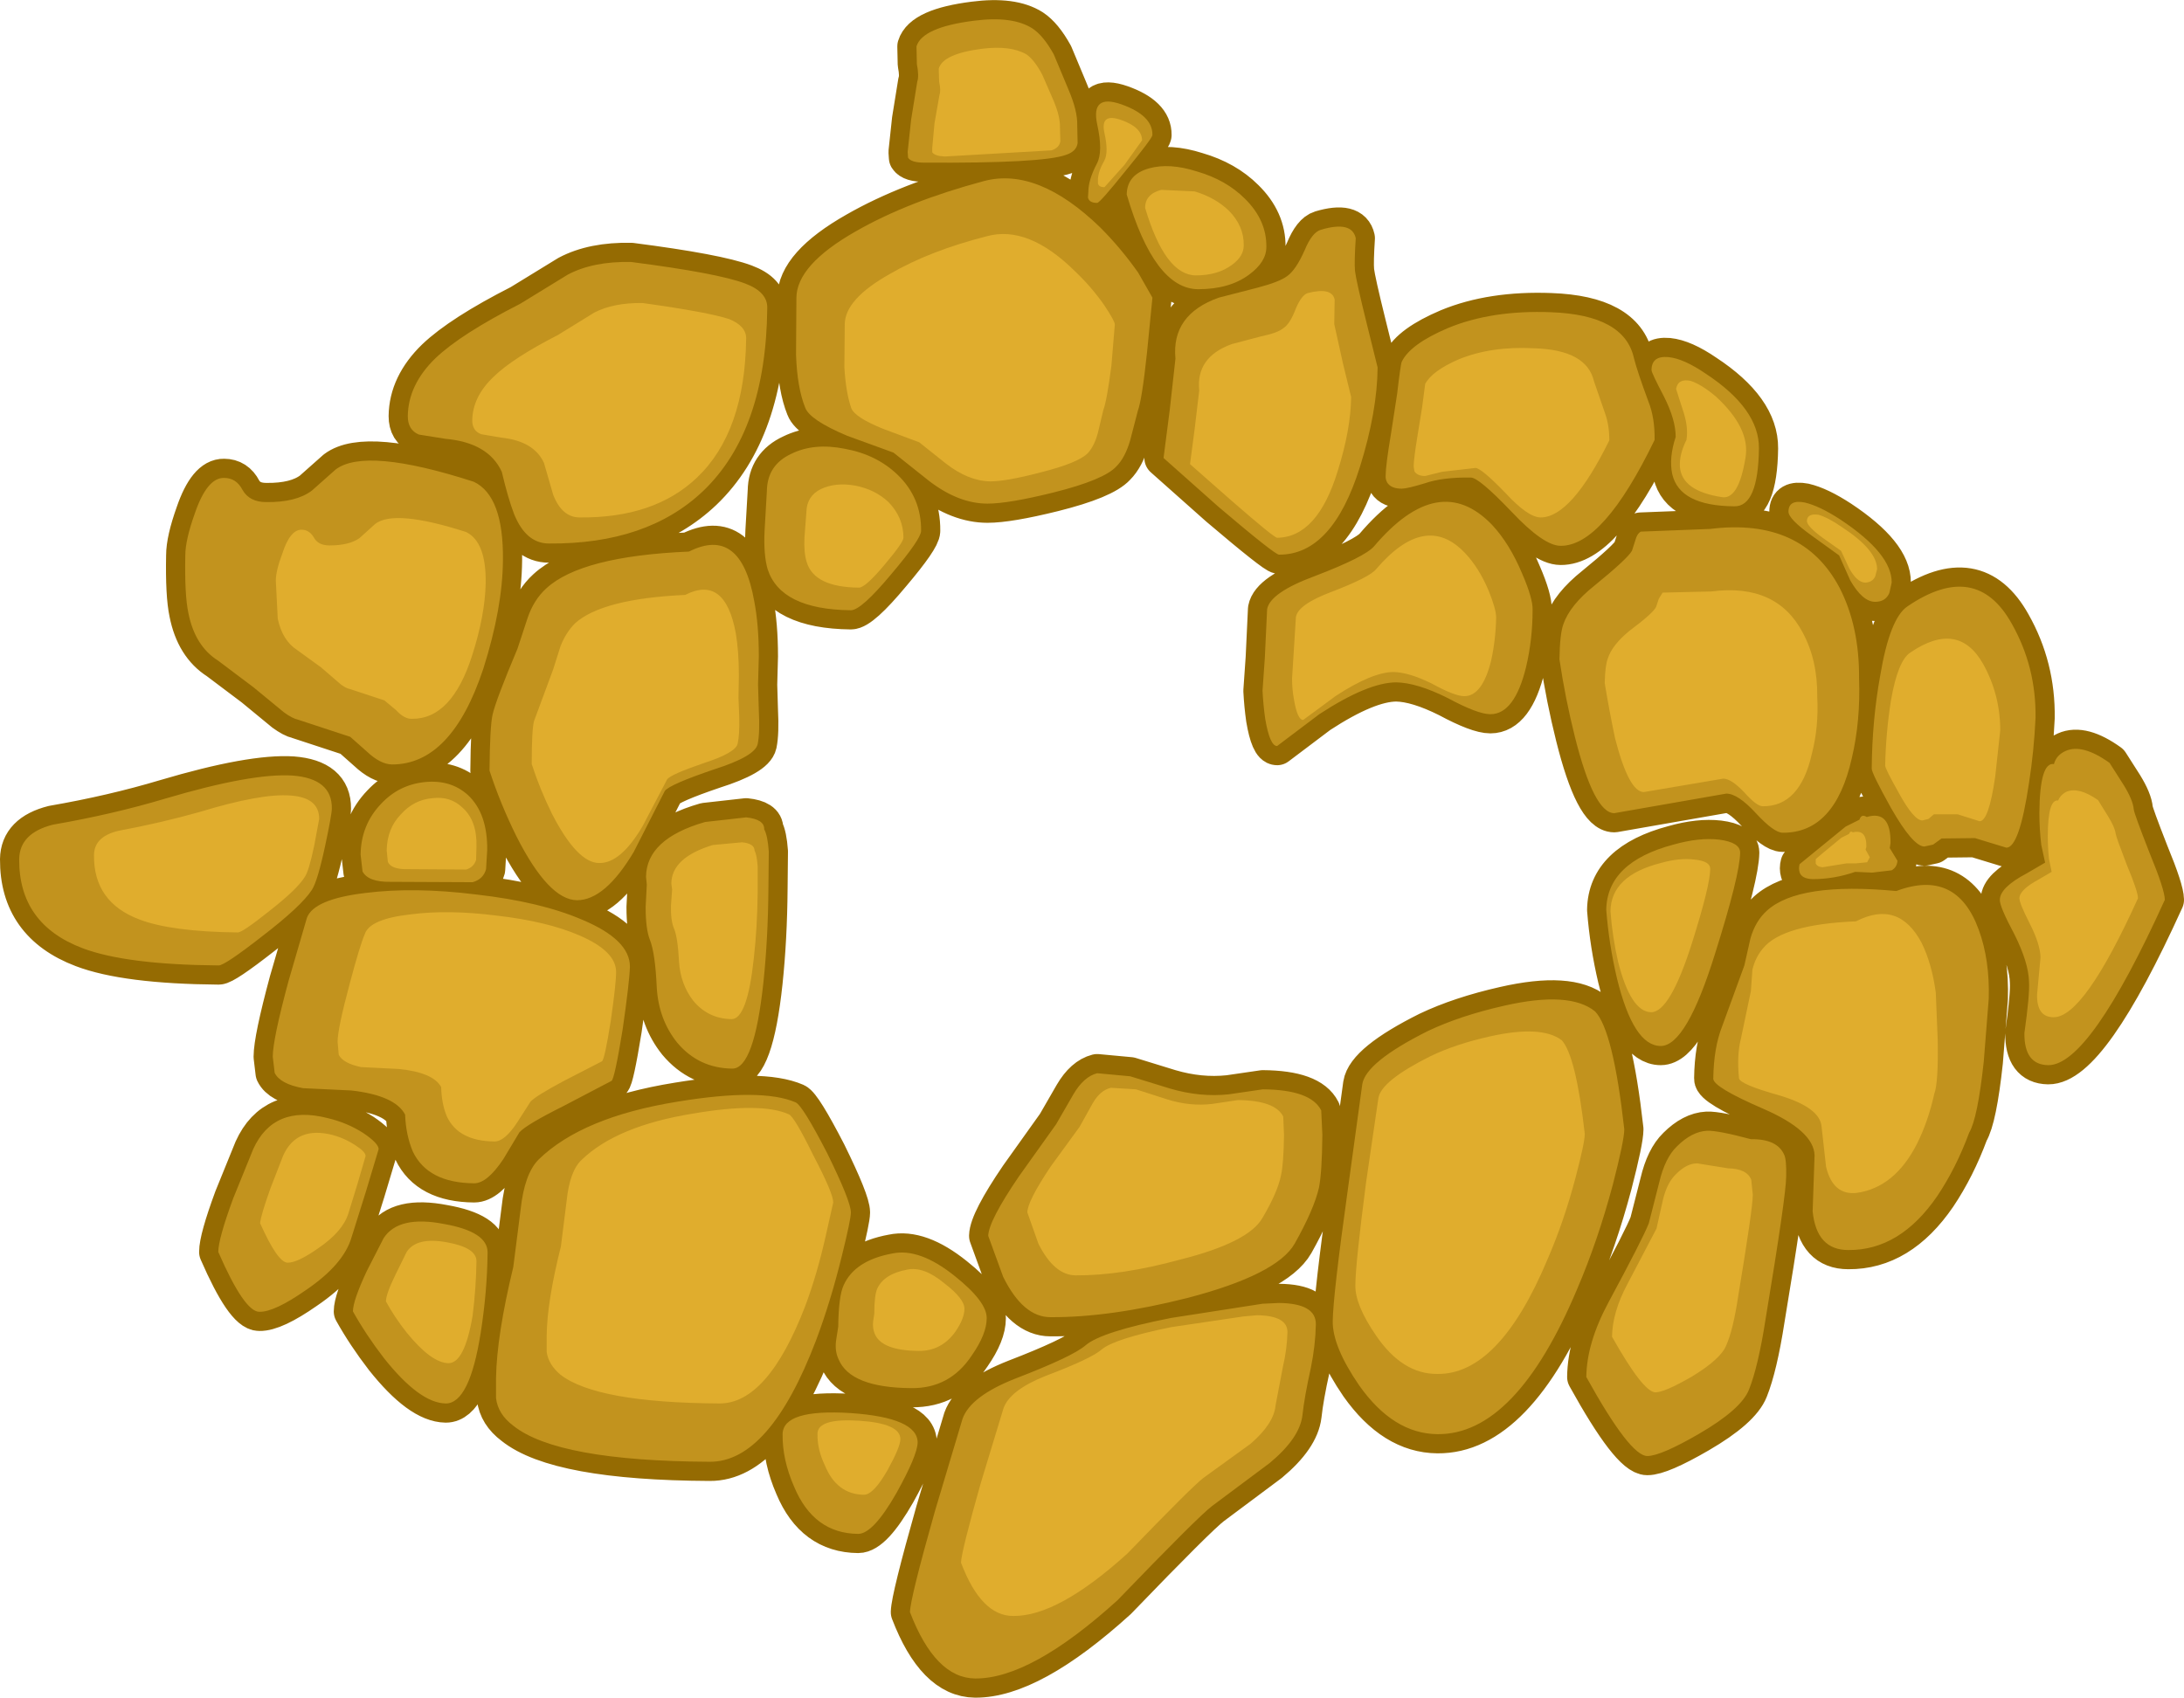 <?xml version="1.0" encoding="UTF-8" standalone="no"?>
<svg xmlns:xlink="http://www.w3.org/1999/xlink" height="221.3px" width="284.65px" xmlns="http://www.w3.org/2000/svg">
  <g transform="matrix(1.0, 0.0, 0.0, 1.0, 142.15, 111.1)">
    <path d="M73.5 -53.75 Q66.8 -39.9 61.25 -39.95 59.05 -39.95 54.85 -44.4 50.6 -48.85 49.55 -48.85 45.85 -48.9 43.55 -48.1 41.25 -47.4 40.55 -47.4 39.15 -47.4 38.65 -48.2 38.4 -48.65 38.45 -49.15 38.45 -50.4 39.15 -54.6 L39.95 -59.8 Q40.4 -63.65 40.55 -63.95 41.65 -66.25 46.6 -68.35 52.3 -70.7 60.0 -70.4 69.55 -70.05 70.8 -64.45 71.25 -62.65 72.7 -58.75 73.55 -56.6 73.5 -53.75 M87.1 -52.65 Q87.0 -45.05 83.9 -45.1 76.75 -45.15 75.8 -49.3 75.35 -51.4 76.25 -54.15 76.25 -56.4 74.7 -59.45 73.1 -62.5 73.1 -62.85 73.1 -64.75 75.3 -64.55 77.3 -64.35 80.15 -62.4 87.15 -57.8 87.1 -52.65 M22.9 -78.9 Q22.9 -76.95 20.65 -75.3 18.1 -73.4 14.0 -73.4 8.3 -73.45 4.7 -85.75 4.75 -88.35 7.6 -89.15 10.25 -89.9 13.85 -88.75 17.65 -87.65 20.1 -85.2 22.95 -82.4 22.9 -78.9 M37.4 -63.2 Q37.35 -57.45 35.1 -50.25 31.5 -38.75 24.55 -38.8 24.0 -38.8 16.7 -45.0 L9.5 -51.4 10.3 -57.6 11.05 -64.35 Q10.5 -70.1 16.7 -72.3 L21.75 -73.6 Q24.6 -74.35 25.6 -75.1 26.75 -75.9 27.9 -78.5 28.85 -80.8 30.0 -81.15 34.05 -82.35 34.55 -80.05 34.35 -77.0 34.45 -75.8 34.6 -74.5 36.0 -68.85 L37.4 -63.2 M8.05 -93.5 Q8.05 -93.1 4.65 -88.95 1.2 -84.65 0.85 -84.65 -0.2 -84.65 -0.35 -85.35 L-0.3 -86.1 Q-0.3 -87.65 0.8 -89.75 1.65 -91.3 0.85 -94.9 0.0 -98.9 4.0 -97.5 8.1 -96.05 8.05 -93.5 M8.05 -72.3 L7.35 -65.2 Q6.7 -59.05 6.15 -57.55 L5.15 -53.7 Q4.5 -51.45 3.35 -50.3 1.75 -48.55 -4.85 -46.9 -10.7 -45.45 -13.45 -45.45 -17.2 -45.45 -21.05 -48.4 L-25.7 -52.1 -31.75 -54.3 Q-36.6 -56.35 -37.2 -57.95 -38.25 -60.55 -38.4 -64.85 L-38.35 -72.25 Q-38.35 -76.55 -30.6 -80.95 -23.8 -84.85 -13.9 -87.5 -6.9 -89.35 1.25 -81.45 3.95 -78.75 6.2 -75.55 L8.05 -72.3 M57.6 -31.6 Q57.6 -27.75 56.75 -24.15 55.25 -18.0 52.1 -18.0 50.45 -18.0 46.55 -20.1 42.55 -22.1 39.85 -22.15 36.15 -22.15 29.8 -18.0 L24.3 -13.85 Q23.35 -13.85 22.75 -17.4 22.5 -19.15 22.4 -21.05 L22.7 -25.35 23.0 -31.7 Q23.4 -33.85 29.2 -36.0 35.75 -38.5 36.95 -39.9 45.4 -49.85 52.3 -42.7 54.6 -40.25 56.25 -36.3 57.65 -33.05 57.6 -31.6 M100.15 -22.7 Q100.35 -17.1 99.2 -12.25 97.0 -2.5 90.2 -2.55 89.05 -2.55 86.7 -5.1 84.35 -7.65 82.85 -7.65 L68.25 -5.1 Q65.6 -5.1 63.1 -15.1 61.85 -20.1 61.1 -25.15 61.15 -28.45 61.6 -29.7 62.45 -32.2 65.65 -34.75 69.95 -38.25 70.55 -39.3 L71.0 -40.7 Q71.2 -41.5 71.7 -41.8 L80.75 -42.15 Q92.75 -43.65 97.6 -34.5 100.2 -29.45 100.15 -22.7 M123.15 -17.5 Q122.95 -13.2 122.3 -9.05 121.05 -0.6 119.35 -0.6 L115.25 -1.85 110.9 -1.8 109.8 -1.0 108.65 -0.75 Q107.15 -0.8 104.3 -5.8 101.8 -10.3 101.8 -10.9 101.85 -17.2 102.9 -23.0 104.15 -30.5 106.45 -32.05 115.4 -38.15 120.05 -29.8 123.25 -24.15 123.15 -17.5 M104.4 -35.15 L104.1 -33.8 Q103.6 -32.65 102.25 -32.65 100.6 -32.65 99.0 -35.45 L97.55 -38.7 93.95 -41.3 Q90.95 -43.45 90.95 -44.4 90.95 -46.0 93.05 -45.6 95.0 -45.15 97.75 -43.35 104.45 -38.9 104.4 -35.15 M104.25 -1.2 L104.15 -0.55 105.15 1.1 Q105.1 1.95 104.4 2.35 L101.85 2.65 99.65 2.55 Q96.9 3.5 94.1 3.5 92.65 3.45 92.4 2.6 92.25 2.1 92.4 1.55 L98.4 -3.35 100.2 -4.25 Q100.45 -5.05 101.15 -4.6 104.3 -5.55 104.25 -1.2 M140.0 6.2 Q130.2 27.8 124.8 27.75 121.65 27.7 121.7 23.55 122.4 18.6 122.3 16.9 122.25 14.4 120.4 10.7 118.45 7.05 118.5 6.2 118.5 4.6 122.0 2.75 L124.4 1.35 123.9 -0.95 Q123.65 -3.05 123.65 -5.1 123.7 -11.8 125.55 -11.5 125.85 -12.65 127.05 -13.2 129.25 -14.2 132.8 -11.65 L134.65 -8.75 Q135.85 -6.8 135.95 -5.6 136.0 -5.05 138.0 0.05 140.0 4.9 140.0 6.2 M84.65 0.05 Q84.6 3.0 81.4 13.15 77.65 25.25 74.3 25.25 70.75 25.25 68.6 16.45 67.55 12.0 67.2 7.5 67.3 1.3 75.95 -1.0 79.3 -1.95 81.9 -1.65 84.65 -1.3 84.65 0.05 M117.05 19.1 L116.4 27.3 Q115.6 34.7 114.5 36.55 112.8 41.15 110.35 44.8 105.5 51.9 98.75 51.85 94.6 51.85 94.1 46.8 L94.35 39.5 Q94.25 36.3 87.7 33.45 81.1 30.6 81.15 29.5 81.2 25.5 82.3 22.7 L85.2 14.75 86.0 11.2 Q86.65 8.95 88.15 7.6 92.3 3.85 105.0 5.05 112.85 2.1 115.75 10.1 117.2 14.05 117.05 19.1 M90.65 42.25 Q90.65 44.7 87.95 60.95 87.0 67.05 85.8 70.05 84.8 72.6 79.3 75.8 74.3 78.7 72.55 78.7 70.3 78.7 64.6 68.4 64.65 63.95 67.5 58.65 72.0 50.3 72.75 48.35 L74.1 43.05 Q74.85 39.85 76.4 38.35 78.35 36.4 80.35 36.3 81.75 36.25 86.05 37.4 89.5 37.35 90.4 39.45 90.7 40.1 90.65 42.25 M69.55 36.1 Q69.55 37.55 68.05 43.35 66.1 50.65 63.4 56.95 55.4 75.95 45.2 75.85 39.45 75.8 35.0 69.5 31.5 64.4 31.55 61.1 31.6 57.7 33.5 44.1 L35.4 30.25 Q35.85 27.35 43.95 23.3 48.15 21.3 53.9 20.0 62.45 18.05 65.75 20.75 68.1 23.2 69.55 36.1 M22.45 30.9 Q28.7 30.95 30.05 33.65 L30.2 36.85 Q30.15 41.8 29.75 43.75 29.1 46.55 26.6 51.0 24.3 55.05 12.6 58.1 2.5 60.65 -5.25 60.6 -8.8 60.6 -11.4 55.35 L-13.35 50.0 Q-13.3 48.05 -9.35 42.25 L-4.5 35.45 -2.25 31.55 Q-0.9 29.25 0.85 28.8 L5.15 29.2 10.35 30.8 Q14.25 31.95 18.0 31.55 L22.45 30.9 M24.55 58.75 Q29.4 58.8 29.35 61.55 29.3 64.25 28.7 67.2 27.85 71.05 27.6 73.4 27.25 76.35 23.35 79.6 L15.85 85.2 Q14.05 86.55 3.5 97.5 -7.8 107.75 -15.05 107.7 -20.25 107.65 -23.55 99.05 -23.5 97.2 -20.3 85.9 L-16.7 73.85 Q-15.65 70.9 -9.8 68.6 -2.4 65.75 -0.7 64.3 1.35 62.5 10.5 60.7 L22.4 58.85 24.55 58.75 M-1.75 -94.8 L-1.7 -92.45 Q-1.85 -91.35 -3.25 -90.9 -6.35 -89.8 -21.7 -89.9 -23.4 -89.9 -23.8 -90.55 L-23.85 -91.3 -23.4 -95.5 -22.6 -100.45 Q-22.35 -101.2 -22.65 -102.75 L-22.7 -105.05 Q-21.95 -107.55 -15.2 -108.4 -10.2 -109.05 -7.6 -107.4 -6.15 -106.45 -4.8 -104.0 L-2.9 -99.45 Q-1.7 -96.65 -1.75 -94.8 M-42.15 -70.95 Q-42.3 -54.95 -50.5 -47.1 -57.8 -40.15 -70.6 -40.25 -73.6 -40.25 -75.15 -44.1 -75.95 -46.2 -76.75 -49.6 -78.5 -53.4 -84.1 -53.9 L-87.55 -54.45 Q-89.0 -55.05 -89.0 -56.85 -88.95 -60.95 -85.4 -64.4 -82.1 -67.55 -74.35 -71.5 L-68.15 -75.3 Q-64.85 -77.05 -59.9 -76.95 -48.65 -75.5 -45.05 -74.15 -42.1 -73.05 -42.15 -70.95 M-76.6 -38.05 Q-76.65 -31.85 -79.15 -23.95 -83.3 -11.4 -91.1 -11.45 -92.6 -11.5 -94.3 -13.1 L-96.5 -15.05 -103.35 -17.3 Q-104.05 -17.45 -105.15 -18.25 L-109.1 -21.5 -113.75 -25.0 Q-116.75 -26.9 -117.6 -31.2 -118.1 -33.55 -118.0 -38.7 -118.0 -40.7 -116.75 -44.2 -115.15 -48.85 -112.95 -48.8 -111.35 -48.8 -110.55 -47.25 -109.65 -45.65 -107.45 -45.65 -103.55 -45.6 -101.5 -47.15 L-98.4 -49.9 Q-94.5 -52.85 -80.4 -48.3 -76.5 -46.45 -76.6 -38.05 M-98.9 -5.7 Q-98.9 -4.95 -99.75 -0.95 -100.75 3.75 -101.5 4.9 -102.9 7.05 -108.05 11.0 -112.85 14.75 -113.65 14.75 -125.75 14.65 -131.4 12.5 -139.7 9.35 -139.65 0.9 -139.6 -2.5 -135.25 -3.6 -127.45 -4.95 -120.6 -7.0 -109.3 -10.35 -104.0 -10.0 -98.85 -9.6 -98.9 -5.7 M-78.65 -0.3 L-78.8 2.2 Q-79.15 3.5 -80.55 3.9 L-91.25 3.85 Q-94.15 3.9 -94.9 2.5 L-95.15 0.3 Q-95.1 -3.6 -92.45 -6.35 -90.15 -8.8 -86.8 -9.15 -83.4 -9.5 -81.15 -7.45 -78.6 -5.05 -78.65 -0.3 M-22.1 -41.9 Q-22.1 -40.85 -25.95 -36.3 -29.9 -31.55 -31.25 -31.55 -40.4 -31.65 -42.1 -36.9 -42.65 -38.8 -42.5 -41.9 L-42.2 -47.1 Q-42.15 -50.5 -39.0 -51.95 -36.05 -53.4 -32.05 -52.6 -27.9 -51.85 -25.15 -49.2 -22.05 -46.2 -22.1 -41.9 M-43.35 -21.85 L-43.25 -18.5 Q-43.1 -15.55 -43.4 -14.1 -43.75 -12.5 -49.1 -10.8 -54.85 -8.85 -55.5 -8.0 L-59.55 -0.05 Q-63.3 6.25 -66.95 6.25 -70.65 6.2 -74.85 -2.1 -76.95 -6.35 -78.35 -10.65 -78.3 -16.4 -77.95 -17.95 -77.5 -19.9 -74.7 -26.55 L-73.4 -30.5 Q-72.6 -32.9 -70.95 -34.4 -66.4 -38.6 -52.35 -39.2 -45.6 -42.6 -43.85 -32.75 -43.25 -29.65 -43.25 -25.55 L-43.35 -21.85 M-42.0 4.75 Q-42.05 11.25 -42.65 16.95 -43.85 28.2 -46.7 28.2 -51.1 28.15 -53.9 24.8 -56.3 21.8 -56.55 17.65 -56.75 13.15 -57.45 11.4 -58.0 10.0 -58.0 7.15 L-57.85 4.2 -57.95 3.2 Q-57.9 -1.75 -50.25 -3.95 L-44.9 -4.55 Q-42.5 -4.3 -42.55 -3.0 -42.1 -2.2 -41.95 -0.1 L-42.0 4.75 M-31.25 46.95 Q-31.25 47.85 -32.4 52.5 -33.85 58.45 -35.8 63.65 -41.85 79.5 -49.65 79.45 -69.5 79.35 -75.25 74.75 -77.25 73.25 -77.5 71.15 L-77.5 68.5 Q-77.4 62.95 -75.25 54.05 L-74.3 46.6 Q-73.8 41.9 -71.95 40.05 -66.25 34.5 -53.8 32.5 -42.85 30.7 -38.45 32.6 -37.55 33.0 -34.35 39.2 -31.25 45.5 -31.25 46.95 M-60.05 14.9 Q-60.1 16.85 -61.0 23.1 -62.05 29.55 -62.45 29.8 L-68.75 33.1 Q-73.55 35.5 -74.45 36.5 L-76.55 40.0 Q-78.65 43.15 -80.35 43.15 -86.4 43.1 -88.35 39.0 -89.25 36.85 -89.35 34.2 -90.65 31.7 -96.35 31.05 L-102.65 30.75 Q-105.65 30.2 -106.35 28.75 L-106.6 26.65 Q-106.6 24.4 -104.55 16.8 L-102.15 8.55 Q-101.25 6.1 -94.5 5.3 -88.15 4.5 -80.1 5.5 -71.7 6.45 -66.25 8.8 -60.05 11.4 -60.05 14.9 M-78.6 52.15 Q-78.65 57.25 -79.5 62.65 -80.95 71.85 -84.05 71.85 -87.45 71.8 -92.1 65.95 -94.45 62.9 -96.15 59.85 -96.15 58.45 -94.35 54.6 L-92.15 50.3 Q-90.2 47.3 -84.3 48.45 -78.6 49.45 -78.6 52.15 M-13.55 60.75 Q-13.55 62.8 -15.5 65.6 -18.35 69.9 -23.35 69.85 -31.3 69.8 -32.85 66.1 -33.4 64.95 -33.15 63.45 L-32.9 61.85 Q-32.85 57.85 -32.2 56.45 -30.75 53.2 -25.85 52.3 -22.3 51.55 -17.7 55.25 -13.5 58.6 -13.55 60.75 M-22.55 76.95 Q-22.6 78.65 -25.3 83.5 -28.35 88.85 -30.3 88.85 -36.1 88.8 -38.65 82.7 -40.2 79.15 -40.15 75.85 -40.1 72.55 -31.3 73.1 -22.55 73.7 -22.55 76.95 M-92.8 38.7 L-94.45 44.2 -96.35 50.25 Q-97.4 53.75 -102.25 57.05 -106.4 59.95 -108.35 59.9 -110.3 59.9 -113.7 52.1 -113.7 50.4 -111.75 45.1 L-109.15 38.7 Q-106.5 32.85 -99.45 34.65 -96.9 35.25 -94.8 36.6 -92.8 37.95 -92.8 38.7" fill="#c2931e" fill-rule="evenodd" stroke="none"/>
    <path d="M73.5 -53.75 Q66.8 -39.9 61.25 -39.95 59.05 -39.95 54.85 -44.4 50.6 -48.85 49.55 -48.85 45.85 -48.9 43.55 -48.1 41.25 -47.4 40.55 -47.4 39.15 -47.4 38.65 -48.2 38.4 -48.65 38.45 -49.15 38.45 -50.4 39.15 -54.6 L39.95 -59.8 Q40.4 -63.65 40.55 -63.95 41.65 -66.25 46.6 -68.35 52.3 -70.7 60.0 -70.4 69.55 -70.05 70.8 -64.45 71.25 -62.65 72.7 -58.75 73.55 -56.6 73.5 -53.75 M87.1 -52.65 Q87.0 -45.05 83.9 -45.1 76.75 -45.15 75.8 -49.3 75.35 -51.4 76.25 -54.15 76.25 -56.4 74.7 -59.45 73.1 -62.5 73.1 -62.85 73.1 -64.75 75.3 -64.55 77.3 -64.35 80.15 -62.4 87.15 -57.8 87.1 -52.65 M22.9 -78.9 Q22.9 -76.95 20.65 -75.3 18.1 -73.4 14.0 -73.4 8.3 -73.45 4.7 -85.75 4.75 -88.35 7.6 -89.15 10.25 -89.9 13.85 -88.75 17.65 -87.65 20.1 -85.2 22.95 -82.4 22.9 -78.9 M37.4 -63.2 Q37.35 -57.45 35.1 -50.25 31.5 -38.75 24.55 -38.8 24.0 -38.8 16.7 -45.0 L9.5 -51.4 10.3 -57.6 11.05 -64.35 Q10.5 -70.1 16.7 -72.3 L21.75 -73.6 Q24.6 -74.35 25.6 -75.1 26.75 -75.9 27.9 -78.5 28.85 -80.8 30.0 -81.15 34.05 -82.35 34.55 -80.05 34.35 -77.0 34.45 -75.8 34.6 -74.5 36.0 -68.85 L37.4 -63.2 M8.05 -93.5 Q8.05 -93.1 4.65 -88.95 1.2 -84.65 0.85 -84.65 -0.2 -84.65 -0.35 -85.35 L-0.3 -86.1 Q-0.3 -87.65 0.8 -89.75 1.65 -91.3 0.85 -94.9 0.0 -98.9 4.0 -97.5 8.1 -96.05 8.05 -93.5 M8.05 -72.3 L7.35 -65.2 Q6.7 -59.05 6.15 -57.55 L5.15 -53.7 Q4.5 -51.45 3.35 -50.3 1.75 -48.55 -4.85 -46.9 -10.7 -45.45 -13.45 -45.45 -17.2 -45.45 -21.05 -48.4 L-25.7 -52.1 -31.75 -54.3 Q-36.6 -56.35 -37.2 -57.95 -38.25 -60.55 -38.4 -64.85 L-38.35 -72.25 Q-38.35 -76.55 -30.6 -80.95 -23.8 -84.85 -13.9 -87.5 -6.9 -89.35 1.25 -81.45 3.95 -78.75 6.2 -75.55 L8.05 -72.3 M57.6 -31.6 Q57.6 -27.75 56.75 -24.15 55.25 -18.0 52.1 -18.0 50.45 -18.0 46.55 -20.1 42.55 -22.1 39.85 -22.15 36.15 -22.15 29.8 -18.0 L24.3 -13.85 Q23.35 -13.85 22.75 -17.4 22.5 -19.15 22.4 -21.05 L22.7 -25.35 23.0 -31.7 Q23.4 -33.85 29.2 -36.0 35.75 -38.5 36.95 -39.9 45.4 -49.85 52.3 -42.7 54.6 -40.25 56.25 -36.3 57.65 -33.05 57.6 -31.6 M100.15 -22.7 Q100.35 -17.1 99.2 -12.25 97.0 -2.5 90.2 -2.55 89.05 -2.55 86.7 -5.1 84.35 -7.65 82.85 -7.65 L68.25 -5.1 Q65.6 -5.1 63.1 -15.1 61.85 -20.1 61.1 -25.15 61.15 -28.45 61.6 -29.7 62.45 -32.2 65.65 -34.75 69.95 -38.25 70.55 -39.3 L71.0 -40.7 Q71.2 -41.5 71.7 -41.8 L80.75 -42.15 Q92.75 -43.65 97.6 -34.5 100.2 -29.45 100.15 -22.7 M123.15 -17.5 Q122.95 -13.2 122.3 -9.05 121.05 -0.6 119.35 -0.6 L115.25 -1.85 110.9 -1.8 109.8 -1.0 108.65 -0.75 Q107.15 -0.8 104.3 -5.8 101.8 -10.3 101.8 -10.9 101.85 -17.2 102.9 -23.0 104.15 -30.5 106.45 -32.05 115.4 -38.15 120.05 -29.8 123.25 -24.15 123.15 -17.5 M104.4 -35.15 L104.1 -33.8 Q103.6 -32.65 102.25 -32.65 100.6 -32.65 99.0 -35.45 L97.55 -38.7 93.95 -41.3 Q90.95 -43.45 90.95 -44.4 90.95 -46.0 93.05 -45.6 95.0 -45.15 97.75 -43.35 104.45 -38.9 104.4 -35.15 M104.25 -1.2 L104.15 -0.55 105.15 1.1 Q105.1 1.95 104.4 2.35 L101.85 2.65 99.65 2.55 Q96.9 3.5 94.1 3.5 92.65 3.45 92.4 2.6 92.25 2.1 92.4 1.55 L98.4 -3.35 100.2 -4.25 Q100.45 -5.05 101.15 -4.6 104.3 -5.55 104.25 -1.2 M140.0 6.2 Q130.2 27.8 124.8 27.75 121.65 27.7 121.7 23.55 122.4 18.6 122.3 16.9 122.25 14.4 120.4 10.7 118.45 7.05 118.5 6.2 118.5 4.6 122.0 2.75 L124.4 1.35 123.9 -0.95 Q123.65 -3.05 123.65 -5.1 123.7 -11.8 125.55 -11.5 125.85 -12.65 127.05 -13.2 129.25 -14.2 132.8 -11.65 L134.65 -8.75 Q135.85 -6.8 135.95 -5.6 136.0 -5.05 138.0 0.05 140.0 4.9 140.0 6.2 M84.65 0.05 Q84.6 3.0 81.4 13.15 77.65 25.25 74.3 25.25 70.75 25.25 68.6 16.45 67.55 12.0 67.2 7.5 67.3 1.3 75.95 -1.0 79.3 -1.95 81.9 -1.65 84.65 -1.3 84.65 0.05 M117.05 19.1 L116.4 27.3 Q115.6 34.7 114.5 36.55 112.8 41.15 110.35 44.8 105.5 51.9 98.75 51.85 94.6 51.85 94.1 46.8 L94.35 39.5 Q94.25 36.3 87.7 33.45 81.1 30.6 81.15 29.5 81.2 25.5 82.3 22.7 L85.2 14.75 86.0 11.2 Q86.65 8.95 88.15 7.6 92.3 3.85 105.0 5.05 112.85 2.1 115.75 10.1 117.2 14.05 117.05 19.1 M90.65 42.25 Q90.65 44.7 87.95 60.95 87.0 67.05 85.8 70.05 84.8 72.6 79.3 75.8 74.3 78.7 72.55 78.7 70.3 78.7 64.6 68.4 64.65 63.95 67.5 58.65 72.0 50.3 72.75 48.35 L74.1 43.05 Q74.85 39.85 76.4 38.35 78.35 36.4 80.35 36.3 81.75 36.25 86.05 37.4 89.5 37.35 90.4 39.45 90.7 40.1 90.65 42.25 M69.55 36.1 Q69.55 37.55 68.05 43.35 66.1 50.65 63.4 56.95 55.4 75.95 45.2 75.85 39.45 75.8 35.0 69.5 31.5 64.4 31.55 61.1 31.6 57.7 33.5 44.1 L35.4 30.25 Q35.85 27.35 43.95 23.3 48.15 21.3 53.9 20.0 62.45 18.05 65.75 20.75 68.1 23.2 69.55 36.1 M22.45 30.9 Q28.7 30.95 30.05 33.65 L30.2 36.85 Q30.15 41.8 29.75 43.75 29.1 46.55 26.6 51.0 24.3 55.05 12.6 58.1 2.5 60.65 -5.25 60.6 -8.8 60.6 -11.4 55.35 L-13.35 50.0 Q-13.3 48.05 -9.35 42.25 L-4.5 35.45 -2.25 31.55 Q-0.9 29.25 0.85 28.8 L5.15 29.2 10.35 30.8 Q14.25 31.95 18.0 31.55 L22.45 30.9 M24.55 58.75 Q29.4 58.8 29.35 61.55 29.3 64.25 28.7 67.2 27.85 71.05 27.6 73.4 27.25 76.35 23.35 79.6 L15.85 85.2 Q14.05 86.55 3.5 97.5 -7.8 107.75 -15.05 107.7 -20.25 107.65 -23.55 99.05 -23.5 97.2 -20.3 85.9 L-16.7 73.85 Q-15.65 70.9 -9.8 68.6 -2.4 65.75 -0.7 64.3 1.35 62.5 10.5 60.7 L22.4 58.85 24.55 58.75 M-1.75 -94.8 L-1.7 -92.45 Q-1.85 -91.35 -3.25 -90.9 -6.35 -89.8 -21.7 -89.9 -23.4 -89.9 -23.8 -90.55 L-23.85 -91.3 -23.4 -95.5 -22.6 -100.45 Q-22.35 -101.2 -22.65 -102.75 L-22.7 -105.05 Q-21.95 -107.55 -15.2 -108.4 -10.2 -109.05 -7.6 -107.4 -6.15 -106.45 -4.8 -104.0 L-2.9 -99.45 Q-1.7 -96.65 -1.75 -94.8 M-42.15 -70.95 Q-42.3 -54.95 -50.5 -47.1 -57.8 -40.15 -70.6 -40.25 -73.6 -40.25 -75.15 -44.1 -75.95 -46.2 -76.75 -49.6 -78.5 -53.4 -84.1 -53.9 L-87.55 -54.45 Q-89.0 -55.05 -89.0 -56.85 -88.95 -60.95 -85.4 -64.4 -82.1 -67.55 -74.35 -71.5 L-68.15 -75.3 Q-64.85 -77.05 -59.9 -76.95 -48.65 -75.5 -45.05 -74.15 -42.1 -73.05 -42.15 -70.95 M-76.6 -38.05 Q-76.65 -31.85 -79.15 -23.95 -83.3 -11.4 -91.1 -11.45 -92.6 -11.5 -94.3 -13.1 L-96.5 -15.05 -103.35 -17.3 Q-104.05 -17.45 -105.15 -18.25 L-109.1 -21.5 -113.75 -25.0 Q-116.75 -26.9 -117.6 -31.2 -118.1 -33.55 -118.0 -38.7 -118.0 -40.7 -116.75 -44.2 -115.15 -48.85 -112.95 -48.8 -111.35 -48.8 -110.55 -47.25 -109.65 -45.65 -107.45 -45.65 -103.55 -45.6 -101.5 -47.15 L-98.4 -49.9 Q-94.5 -52.85 -80.4 -48.3 -76.5 -46.45 -76.6 -38.05 M-98.9 -5.7 Q-98.9 -4.95 -99.75 -0.95 -100.75 3.75 -101.5 4.9 -102.9 7.05 -108.05 11.0 -112.85 14.75 -113.65 14.75 -125.75 14.65 -131.4 12.5 -139.7 9.35 -139.65 0.9 -139.6 -2.5 -135.25 -3.6 -127.45 -4.95 -120.6 -7.0 -109.3 -10.35 -104.0 -10.0 -98.85 -9.6 -98.9 -5.7 M-78.65 -0.3 L-78.8 2.2 Q-79.15 3.5 -80.55 3.9 L-91.25 3.85 Q-94.15 3.9 -94.9 2.5 L-95.15 0.3 Q-95.1 -3.6 -92.45 -6.35 -90.15 -8.8 -86.8 -9.15 -83.4 -9.5 -81.15 -7.45 -78.6 -5.05 -78.65 -0.3 M-22.1 -41.9 Q-22.1 -40.85 -25.95 -36.3 -29.9 -31.55 -31.25 -31.55 -40.4 -31.65 -42.1 -36.9 -42.65 -38.8 -42.5 -41.9 L-42.2 -47.1 Q-42.15 -50.5 -39.0 -51.95 -36.05 -53.4 -32.05 -52.6 -27.9 -51.85 -25.15 -49.2 -22.05 -46.2 -22.1 -41.9 M-43.35 -21.85 L-43.25 -18.5 Q-43.1 -15.55 -43.4 -14.1 -43.75 -12.5 -49.1 -10.8 -54.85 -8.85 -55.5 -8.0 L-59.55 -0.05 Q-63.3 6.25 -66.95 6.25 -70.65 6.2 -74.85 -2.1 -76.95 -6.35 -78.35 -10.65 -78.3 -16.4 -77.95 -17.95 -77.5 -19.9 -74.7 -26.55 L-73.4 -30.5 Q-72.6 -32.9 -70.95 -34.4 -66.4 -38.6 -52.35 -39.2 -45.6 -42.6 -43.85 -32.75 -43.25 -29.65 -43.25 -25.55 L-43.35 -21.85 M-42.0 4.75 Q-42.05 11.25 -42.65 16.95 -43.85 28.2 -46.7 28.2 -51.1 28.15 -53.9 24.8 -56.3 21.8 -56.55 17.65 -56.75 13.15 -57.45 11.4 -58.0 10.0 -58.0 7.15 L-57.85 4.2 -57.95 3.2 Q-57.9 -1.75 -50.25 -3.95 L-44.9 -4.55 Q-42.5 -4.3 -42.55 -3.0 -42.1 -2.2 -41.95 -0.1 L-42.0 4.75 M-31.25 46.95 Q-31.25 47.85 -32.4 52.5 -33.85 58.45 -35.8 63.65 -41.85 79.5 -49.65 79.45 -69.5 79.35 -75.25 74.75 -77.25 73.25 -77.5 71.15 L-77.5 68.5 Q-77.4 62.95 -75.25 54.05 L-74.3 46.6 Q-73.8 41.9 -71.95 40.05 -66.25 34.5 -53.8 32.5 -42.85 30.7 -38.45 32.6 -37.55 33.0 -34.35 39.2 -31.25 45.5 -31.25 46.95 M-60.05 14.9 Q-60.1 16.85 -61.0 23.1 -62.05 29.55 -62.45 29.8 L-68.75 33.1 Q-73.55 35.5 -74.45 36.5 L-76.55 40.0 Q-78.65 43.15 -80.35 43.15 -86.4 43.1 -88.35 39.0 -89.25 36.85 -89.35 34.2 -90.65 31.7 -96.35 31.05 L-102.65 30.75 Q-105.65 30.2 -106.35 28.75 L-106.6 26.65 Q-106.6 24.4 -104.55 16.8 L-102.15 8.55 Q-101.25 6.1 -94.5 5.3 -88.15 4.5 -80.1 5.5 -71.7 6.45 -66.25 8.8 -60.05 11.4 -60.05 14.9 M-78.6 52.15 Q-78.65 57.25 -79.5 62.65 -80.95 71.85 -84.05 71.85 -87.45 71.8 -92.1 65.95 -94.45 62.9 -96.15 59.85 -96.15 58.45 -94.35 54.6 L-92.15 50.3 Q-90.2 47.3 -84.3 48.45 -78.6 49.45 -78.6 52.15 M-13.55 60.75 Q-13.55 62.8 -15.5 65.6 -18.35 69.9 -23.35 69.85 -31.3 69.8 -32.85 66.1 -33.4 64.95 -33.15 63.45 L-32.9 61.85 Q-32.85 57.85 -32.2 56.45 -30.75 53.2 -25.85 52.3 -22.3 51.55 -17.7 55.25 -13.5 58.6 -13.55 60.75 M-22.55 76.95 Q-22.6 78.65 -25.3 83.5 -28.35 88.85 -30.3 88.85 -36.1 88.8 -38.65 82.7 -40.2 79.15 -40.15 75.85 -40.1 72.55 -31.3 73.1 -22.55 73.7 -22.55 76.95 M-92.8 38.7 L-94.45 44.2 -96.35 50.25 Q-97.4 53.75 -102.25 57.05 -106.4 59.95 -108.35 59.9 -110.3 59.9 -113.7 52.1 -113.7 50.4 -111.75 45.1 L-109.15 38.7 Q-106.5 32.85 -99.45 34.65 -96.9 35.25 -94.8 36.6 -92.8 37.95 -92.8 38.7" fill="none" stroke="#956b02" stroke-linecap="round" stroke-linejoin="round" stroke-width="5.0"/>
    <path d="M73.5 -53.75 Q66.8 -39.9 61.25 -39.95 59.05 -39.95 54.85 -44.4 50.6 -48.85 49.55 -48.85 45.85 -48.9 43.55 -48.1 41.25 -47.4 40.55 -47.4 39.15 -47.4 38.65 -48.2 38.4 -48.65 38.45 -49.15 38.45 -50.4 39.15 -54.6 L39.95 -59.8 Q40.4 -63.65 40.55 -63.95 41.65 -66.25 46.6 -68.35 52.3 -70.7 60.0 -70.4 69.55 -70.05 70.8 -64.45 71.25 -62.65 72.7 -58.75 73.55 -56.6 73.5 -53.75 M87.1 -52.65 Q87.0 -45.05 83.9 -45.1 76.75 -45.15 75.8 -49.3 75.35 -51.4 76.25 -54.15 76.25 -56.4 74.7 -59.45 73.1 -62.5 73.1 -62.85 73.1 -64.75 75.3 -64.55 77.3 -64.35 80.15 -62.4 87.15 -57.8 87.1 -52.65 M37.4 -63.2 Q37.35 -57.45 35.1 -50.25 31.5 -38.75 24.55 -38.8 24.0 -38.8 16.7 -45.0 L9.5 -51.4 10.3 -57.6 11.05 -64.35 Q10.5 -70.1 16.7 -72.3 L21.75 -73.6 Q24.6 -74.35 25.6 -75.1 26.75 -75.9 27.9 -78.5 28.85 -80.8 30.0 -81.15 34.05 -82.35 34.55 -80.05 34.35 -77.0 34.45 -75.8 34.6 -74.5 36.0 -68.85 L37.4 -63.2 M22.9 -78.9 Q22.9 -76.95 20.65 -75.3 18.1 -73.4 14.0 -73.4 8.3 -73.45 4.7 -85.75 4.75 -88.35 7.6 -89.15 10.25 -89.9 13.85 -88.75 17.65 -87.65 20.1 -85.2 22.95 -82.4 22.9 -78.9 M8.05 -93.5 Q8.05 -93.1 4.65 -88.95 1.2 -84.65 0.85 -84.65 -0.2 -84.65 -0.35 -85.35 L-0.3 -86.1 Q-0.3 -87.65 0.8 -89.75 1.65 -91.3 0.85 -94.9 0.0 -98.9 4.0 -97.5 8.1 -96.05 8.05 -93.5 M8.05 -72.3 L7.35 -65.2 Q6.7 -59.05 6.15 -57.55 L5.15 -53.7 Q4.5 -51.45 3.35 -50.3 1.75 -48.55 -4.85 -46.9 -10.7 -45.45 -13.45 -45.45 -17.2 -45.45 -21.05 -48.4 L-25.7 -52.1 -31.75 -54.3 Q-36.6 -56.35 -37.2 -57.95 -38.25 -60.55 -38.4 -64.85 L-38.35 -72.25 Q-38.35 -76.55 -30.6 -80.95 -23.8 -84.85 -13.9 -87.5 -6.9 -89.35 1.25 -81.45 3.95 -78.75 6.2 -75.55 L8.05 -72.3 M57.6 -31.6 Q57.6 -27.75 56.75 -24.15 55.25 -18.0 52.1 -18.0 50.45 -18.0 46.55 -20.1 42.55 -22.1 39.85 -22.15 36.15 -22.15 29.8 -18.0 L24.3 -13.85 Q23.35 -13.85 22.75 -17.4 22.5 -19.15 22.4 -21.05 L22.7 -25.35 23.0 -31.7 Q23.4 -33.85 29.2 -36.0 35.75 -38.5 36.95 -39.9 45.4 -49.85 52.3 -42.7 54.6 -40.25 56.25 -36.3 57.65 -33.05 57.6 -31.6 M100.15 -22.7 Q100.35 -17.1 99.2 -12.25 97.0 -2.5 90.2 -2.55 89.05 -2.55 86.7 -5.1 84.35 -7.65 82.85 -7.65 L68.25 -5.1 Q65.6 -5.1 63.1 -15.1 61.85 -20.1 61.1 -25.15 61.15 -28.45 61.6 -29.7 62.45 -32.2 65.65 -34.75 69.95 -38.25 70.55 -39.3 L71.0 -40.7 Q71.2 -41.5 71.7 -41.8 L80.75 -42.15 Q92.75 -43.65 97.6 -34.5 100.2 -29.45 100.15 -22.7 M123.15 -17.5 Q122.95 -13.2 122.3 -9.05 121.05 -0.6 119.35 -0.6 L115.25 -1.85 110.9 -1.8 109.8 -1.0 108.65 -0.75 Q107.15 -0.8 104.3 -5.8 101.8 -10.3 101.8 -10.9 101.85 -17.2 102.9 -23.0 104.15 -30.5 106.45 -32.05 115.4 -38.15 120.05 -29.8 123.25 -24.15 123.15 -17.5 M104.4 -35.15 L104.1 -33.8 Q103.6 -32.65 102.25 -32.65 100.6 -32.65 99.0 -35.45 L97.55 -38.7 93.95 -41.3 Q90.95 -43.45 90.95 -44.4 90.95 -46.0 93.05 -45.6 95.0 -45.15 97.75 -43.35 104.45 -38.9 104.4 -35.15 M104.25 -1.2 L104.15 -0.55 105.15 1.1 Q105.1 1.95 104.4 2.35 L101.85 2.65 99.65 2.55 Q96.9 3.5 94.1 3.5 92.65 3.45 92.4 2.6 92.25 2.1 92.4 1.55 L98.4 -3.35 100.2 -4.25 Q100.45 -5.05 101.15 -4.6 104.3 -5.55 104.25 -1.2 M140.0 6.2 Q130.2 27.8 124.8 27.75 121.65 27.7 121.7 23.55 122.4 18.6 122.3 16.9 122.25 14.4 120.4 10.7 118.45 7.05 118.5 6.2 118.5 4.6 122.0 2.75 L124.4 1.35 123.9 -0.95 Q123.65 -3.05 123.65 -5.1 123.7 -11.8 125.55 -11.5 125.85 -12.65 127.05 -13.2 129.25 -14.2 132.8 -11.65 L134.65 -8.75 Q135.85 -6.8 135.95 -5.6 136.0 -5.05 138.0 0.05 140.0 4.9 140.0 6.2 M84.65 0.05 Q84.6 3.0 81.4 13.15 77.65 25.25 74.3 25.25 70.75 25.25 68.6 16.45 67.55 12.0 67.2 7.5 67.3 1.3 75.95 -1.0 79.3 -1.95 81.9 -1.65 84.65 -1.3 84.65 0.05 M117.05 19.1 L116.4 27.3 Q115.6 34.7 114.5 36.55 112.8 41.15 110.35 44.8 105.5 51.9 98.75 51.85 94.6 51.85 94.1 46.8 L94.35 39.5 Q94.25 36.3 87.7 33.45 81.1 30.6 81.15 29.5 81.2 25.5 82.3 22.7 L85.2 14.75 86.0 11.2 Q86.65 8.95 88.15 7.6 92.3 3.85 105.0 5.05 112.85 2.1 115.75 10.1 117.2 14.05 117.05 19.1 M90.65 42.25 Q90.65 44.7 87.95 60.95 87.0 67.05 85.8 70.05 84.8 72.6 79.3 75.8 74.3 78.7 72.55 78.7 70.3 78.7 64.6 68.4 64.65 63.95 67.5 58.65 72.0 50.3 72.75 48.35 L74.1 43.05 Q74.85 39.85 76.4 38.35 78.35 36.4 80.35 36.3 81.75 36.25 86.05 37.4 89.5 37.35 90.4 39.45 90.7 40.1 90.65 42.25 M69.55 36.1 Q69.55 37.55 68.05 43.35 66.1 50.65 63.4 56.95 55.4 75.95 45.2 75.85 39.45 75.8 35.0 69.5 31.5 64.4 31.55 61.1 31.6 57.7 33.5 44.1 L35.4 30.25 Q35.85 27.35 43.95 23.3 48.15 21.3 53.9 20.0 62.45 18.05 65.75 20.75 68.1 23.2 69.55 36.1 M22.45 30.9 Q28.7 30.95 30.05 33.65 L30.2 36.85 Q30.15 41.8 29.75 43.75 29.1 46.55 26.6 51.0 24.3 55.05 12.6 58.1 2.5 60.65 -5.25 60.6 -8.8 60.6 -11.4 55.35 L-13.35 50.0 Q-13.3 48.05 -9.35 42.25 L-4.5 35.45 -2.25 31.55 Q-0.9 29.25 0.85 28.8 L5.15 29.2 10.35 30.8 Q14.25 31.95 18.0 31.55 L22.45 30.9 M24.55 58.75 Q29.4 58.8 29.35 61.55 29.3 64.25 28.7 67.2 27.85 71.05 27.6 73.4 27.25 76.35 23.35 79.6 L15.85 85.2 Q14.05 86.55 3.5 97.5 -7.8 107.75 -15.05 107.7 -20.25 107.65 -23.55 99.05 -23.5 97.2 -20.3 85.9 L-16.7 73.85 Q-15.65 70.9 -9.8 68.6 -2.4 65.75 -0.7 64.3 1.35 62.5 10.5 60.7 L22.4 58.85 24.55 58.75 M-1.75 -94.8 L-1.7 -92.45 Q-1.85 -91.35 -3.25 -90.9 -6.35 -89.8 -21.7 -89.9 -23.4 -89.9 -23.8 -90.55 L-23.85 -91.3 -23.4 -95.5 -22.6 -100.45 Q-22.35 -101.2 -22.65 -102.75 L-22.7 -105.05 Q-21.95 -107.55 -15.2 -108.4 -10.2 -109.05 -7.6 -107.4 -6.15 -106.45 -4.8 -104.0 L-2.9 -99.45 Q-1.7 -96.65 -1.75 -94.8 M-42.15 -70.95 Q-42.3 -54.95 -50.5 -47.1 -57.8 -40.15 -70.6 -40.25 -73.6 -40.25 -75.15 -44.1 -75.95 -46.2 -76.75 -49.6 -78.5 -53.4 -84.1 -53.9 L-87.55 -54.45 Q-89.0 -55.05 -89.0 -56.85 -88.95 -60.95 -85.4 -64.4 -82.1 -67.55 -74.35 -71.5 L-68.15 -75.3 Q-64.85 -77.05 -59.9 -76.95 -48.65 -75.5 -45.05 -74.15 -42.1 -73.05 -42.15 -70.95 M-76.6 -38.05 Q-76.65 -31.85 -79.15 -23.95 -83.3 -11.4 -91.1 -11.45 -92.6 -11.5 -94.3 -13.1 L-96.5 -15.05 -103.35 -17.3 Q-104.05 -17.45 -105.15 -18.25 L-109.1 -21.5 -113.75 -25.0 Q-116.75 -26.9 -117.6 -31.2 -118.1 -33.55 -118.0 -38.7 -118.0 -40.7 -116.75 -44.2 -115.15 -48.85 -112.95 -48.8 -111.35 -48.8 -110.55 -47.25 -109.65 -45.65 -107.45 -45.65 -103.55 -45.6 -101.5 -47.15 L-98.4 -49.9 Q-94.5 -52.85 -80.4 -48.3 -76.5 -46.45 -76.6 -38.05 M-98.9 -5.7 Q-98.9 -4.95 -99.75 -0.95 -100.75 3.75 -101.5 4.9 -102.9 7.05 -108.05 11.0 -112.85 14.75 -113.65 14.75 -125.75 14.65 -131.4 12.5 -139.7 9.35 -139.65 0.9 -139.6 -2.5 -135.25 -3.6 -127.45 -4.95 -120.6 -7.0 -109.3 -10.35 -104.0 -10.0 -98.85 -9.6 -98.9 -5.7 M-78.65 -0.3 L-78.8 2.2 Q-79.15 3.5 -80.55 3.9 L-91.25 3.85 Q-94.15 3.9 -94.9 2.5 L-95.15 0.3 Q-95.1 -3.6 -92.45 -6.35 -90.15 -8.8 -86.8 -9.15 -83.4 -9.5 -81.15 -7.45 -78.6 -5.05 -78.65 -0.3 M-22.1 -41.9 Q-22.1 -40.85 -25.95 -36.3 -29.9 -31.55 -31.25 -31.55 -40.4 -31.65 -42.1 -36.9 -42.65 -38.8 -42.5 -41.9 L-42.2 -47.1 Q-42.15 -50.5 -39.0 -51.95 -36.05 -53.4 -32.05 -52.6 -27.9 -51.85 -25.15 -49.2 -22.05 -46.2 -22.1 -41.9 M-43.35 -21.85 L-43.25 -18.5 Q-43.1 -15.55 -43.4 -14.1 -43.75 -12.5 -49.1 -10.8 -54.85 -8.85 -55.5 -8.0 L-59.55 -0.05 Q-63.3 6.25 -66.95 6.25 -70.65 6.2 -74.85 -2.1 -76.95 -6.35 -78.35 -10.65 -78.3 -16.4 -77.95 -17.95 -77.5 -19.9 -74.7 -26.55 L-73.4 -30.5 Q-72.6 -32.9 -70.95 -34.4 -66.4 -38.6 -52.35 -39.2 -45.6 -42.6 -43.85 -32.75 -43.25 -29.65 -43.25 -25.55 L-43.35 -21.85 M-42.0 4.75 Q-42.05 11.25 -42.65 16.95 -43.85 28.2 -46.7 28.2 -51.1 28.15 -53.9 24.8 -56.3 21.8 -56.55 17.65 -56.75 13.15 -57.45 11.4 -58.0 10.0 -58.0 7.15 L-57.85 4.2 -57.95 3.2 Q-57.9 -1.75 -50.25 -3.95 L-44.9 -4.55 Q-42.5 -4.3 -42.55 -3.0 -42.1 -2.2 -41.95 -0.1 L-42.0 4.75 M-31.25 46.95 Q-31.25 47.85 -32.4 52.5 -33.85 58.45 -35.8 63.65 -41.85 79.5 -49.65 79.45 -69.5 79.35 -75.25 74.75 -77.25 73.25 -77.5 71.15 L-77.5 68.5 Q-77.4 62.95 -75.25 54.05 L-74.3 46.6 Q-73.8 41.9 -71.95 40.05 -66.25 34.5 -53.8 32.5 -42.85 30.7 -38.45 32.6 -37.55 33.0 -34.35 39.2 -31.25 45.5 -31.25 46.95 M-60.05 14.9 Q-60.1 16.85 -61.0 23.1 -62.05 29.55 -62.45 29.8 L-68.75 33.1 Q-73.55 35.5 -74.45 36.5 L-76.55 40.0 Q-78.65 43.15 -80.35 43.15 -86.4 43.1 -88.35 39.0 -89.25 36.85 -89.35 34.2 -90.65 31.7 -96.35 31.05 L-102.65 30.75 Q-105.65 30.2 -106.35 28.75 L-106.6 26.65 Q-106.6 24.4 -104.55 16.8 L-102.15 8.55 Q-101.25 6.1 -94.5 5.3 -88.15 4.5 -80.1 5.5 -71.7 6.45 -66.25 8.8 -60.05 11.4 -60.05 14.9 M-78.6 52.15 Q-78.65 57.25 -79.5 62.65 -80.95 71.85 -84.05 71.85 -87.45 71.8 -92.1 65.95 -94.45 62.9 -96.15 59.85 -96.15 58.45 -94.35 54.6 L-92.15 50.3 Q-90.2 47.3 -84.3 48.45 -78.6 49.45 -78.6 52.15 M-13.55 60.75 Q-13.55 62.8 -15.5 65.6 -18.35 69.9 -23.35 69.85 -31.3 69.8 -32.85 66.1 -33.4 64.95 -33.15 63.45 L-32.9 61.85 Q-32.85 57.85 -32.2 56.45 -30.75 53.2 -25.85 52.3 -22.3 51.55 -17.7 55.25 -13.5 58.6 -13.55 60.75 M-22.55 76.95 Q-22.6 78.65 -25.3 83.5 -28.35 88.85 -30.3 88.85 -36.1 88.8 -38.65 82.7 -40.2 79.15 -40.15 75.85 -40.1 72.55 -31.3 73.1 -22.55 73.7 -22.55 76.95 M-92.8 38.7 L-94.45 44.2 -96.35 50.25 Q-97.4 53.75 -102.25 57.05 -106.4 59.95 -108.35 59.9 -110.3 59.9 -113.7 52.1 -113.7 50.4 -111.75 45.1 L-109.15 38.7 Q-106.5 32.85 -99.45 34.65 -96.9 35.25 -94.8 36.6 -92.8 37.95 -92.8 38.7" fill="#c2931e" fill-rule="evenodd" stroke="none"/>
    <path d="M67.6 -53.7 Q62.65 -43.65 58.65 -43.65 57.0 -43.65 54.05 -46.85 50.9 -50.1 50.15 -50.1 L45.8 -49.6 43.6 -49.05 Q42.6 -49.05 42.2 -49.65 L42.1 -50.3 Q42.1 -51.25 42.6 -54.3 L43.2 -58.0 43.6 -61.05 Q44.5 -62.75 47.95 -64.25 52.2 -66.0 57.8 -65.7 64.65 -65.5 65.6 -61.4 L67.0 -57.35 Q67.6 -55.75 67.6 -53.7 M85.35 -51.45 Q84.45 -45.9 82.25 -46.3 77.05 -47.1 76.8 -50.25 76.7 -51.85 77.65 -53.75 77.95 -55.45 77.15 -57.75 L76.3 -60.4 Q76.55 -61.8 78.2 -61.45 79.6 -61.0 81.5 -59.4 86.0 -55.25 85.35 -51.45 M6.7 -92.8 L4.4 -89.6 1.8 -86.7 Q1.05 -86.7 0.95 -87.2 L0.95 -87.75 Q1.0 -88.8 1.8 -90.2 2.35 -91.25 1.8 -93.75 1.2 -96.45 4.0 -95.45 6.7 -94.5 6.7 -92.8 M19.95 -79.1 Q19.95 -77.7 18.45 -76.6 16.6 -75.2 13.7 -75.2 9.7 -75.25 7.1 -84.0 7.1 -85.8 9.2 -86.35 L13.55 -86.15 Q16.25 -85.35 18.05 -83.6 20.0 -81.6 19.95 -79.1 M3.15 -68.8 L2.7 -63.4 Q2.1 -58.8 1.65 -57.65 L0.95 -54.7 Q0.5 -53.0 -0.35 -52.05 -1.6 -50.75 -6.6 -49.5 -11.0 -48.35 -13.1 -48.35 -15.95 -48.4 -18.9 -50.7 L-22.35 -53.45 -27.05 -55.2 Q-30.75 -56.7 -31.2 -57.9 -31.9 -59.9 -32.1 -63.2 L-32.05 -68.8 Q-32.05 -72.1 -26.15 -75.4 -21.0 -78.4 -13.55 -80.3 -8.15 -81.8 -2.0 -75.7 0.1 -73.7 1.75 -71.35 3.15 -69.25 3.15 -68.8 M33.95 -59.35 Q33.9 -55.1 32.2 -49.7 29.55 -41.05 24.3 -41.0 23.85 -41.05 18.4 -45.8 L12.95 -50.6 13.55 -55.15 14.15 -60.2 Q13.7 -64.55 18.4 -66.25 L22.2 -67.25 Q24.4 -67.7 25.15 -68.35 26.0 -68.9 26.75 -70.9 27.5 -72.65 28.3 -72.9 31.45 -73.7 31.8 -72.05 L31.75 -68.85 32.9 -63.65 33.95 -59.35 M52.85 -30.6 Q52.8 -27.75 52.2 -25.0 51.05 -20.35 48.7 -20.35 47.45 -20.35 44.45 -22.0 41.5 -23.45 39.5 -23.5 36.7 -23.5 31.9 -20.35 L27.7 -17.25 Q26.95 -17.25 26.5 -19.9 26.25 -21.25 26.25 -22.65 L26.45 -25.85 26.75 -30.65 Q27.0 -32.3 31.4 -33.95 36.35 -35.85 37.2 -36.9 43.65 -44.45 48.8 -39.0 50.6 -37.1 51.85 -34.15 52.85 -31.7 52.85 -30.6 M94.7 -20.25 Q94.9 -16.3 94.0 -12.85 92.45 -5.95 87.6 -6.0 86.8 -6.0 85.2 -7.8 83.5 -9.6 82.45 -9.6 L72.1 -7.85 Q70.15 -7.85 68.35 -14.85 67.6 -18.4 67.0 -22.05 67.05 -24.35 67.4 -25.25 67.95 -27.0 70.2 -28.85 73.35 -31.2 73.7 -32.0 L74.05 -33.05 74.55 -33.85 80.9 -34.0 Q89.4 -35.1 92.8 -28.65 94.75 -25.05 94.7 -20.25 M102.5 -36.9 L102.25 -35.95 Q101.9 -35.2 100.95 -35.15 99.85 -35.2 98.85 -37.05 L97.8 -39.3 95.4 -41.0 Q93.35 -42.5 93.35 -43.2 93.4 -44.2 94.85 -44.0 96.1 -43.65 97.9 -42.4 102.5 -39.4 102.5 -36.9 M101.1 -0.7 L101.0 -0.35 101.55 0.65 101.2 1.3 99.7 1.45 98.5 1.45 95.4 1.95 Q94.7 1.9 94.5 1.45 L94.5 0.9 Q94.5 0.85 97.85 -1.9 L98.85 -2.4 Q99.0 -2.85 99.35 -2.6 101.15 -3.05 101.1 -0.7 M118.55 -15.9 L117.9 -9.9 Q117.05 -4.0 115.85 -4.05 L113.0 -4.95 109.9 -4.95 109.2 -4.35 108.4 -4.15 Q107.3 -4.15 105.35 -7.7 103.55 -10.9 103.55 -11.3 103.65 -15.65 104.3 -19.75 105.2 -25.0 106.85 -26.05 113.1 -30.3 116.35 -24.5 118.55 -20.5 118.55 -15.9 M136.5 6.0 Q129.45 21.55 125.5 21.5 123.3 21.5 123.35 18.55 L123.8 13.7 Q123.75 11.95 122.4 9.3 121.05 6.65 121.05 6.0 121.05 4.9 123.55 3.55 L125.25 2.55 124.9 0.85 Q124.75 -0.6 124.75 -2.1 124.75 -6.95 126.1 -6.75 126.4 -7.5 127.2 -7.9 128.8 -8.55 131.3 -6.8 L132.6 -4.7 Q133.5 -3.25 133.6 -2.4 133.65 -2.0 135.05 1.65 136.5 5.1 136.5 6.0 M110.15 18.3 L110.4 24.45 Q110.5 30.05 109.95 31.5 109.15 35.1 107.7 38.0 104.8 43.7 99.85 44.4 96.75 44.75 95.85 41.0 L95.25 35.65 Q94.95 33.25 89.8 31.7 84.6 30.25 84.5 29.45 84.2 26.45 84.75 24.3 L86.05 18.1 86.25 15.3 Q86.65 13.65 87.65 12.5 90.2 9.4 99.75 9.0 105.3 6.15 108.3 11.8 109.65 14.55 110.15 18.3 M86.3 44.65 Q86.3 46.4 84.4 57.85 83.75 62.2 82.85 64.25 82.15 66.05 78.35 68.35 74.8 70.4 73.6 70.4 72.0 70.35 67.95 63.15 68.0 59.95 69.95 56.3 L73.75 49.05 74.6 45.25 Q75.15 43.0 76.35 41.9 77.7 40.55 79.05 40.55 L83.1 41.2 Q85.55 41.25 86.1 42.7 L86.3 44.65 M80.75 2.15 Q80.75 4.3 78.35 11.9 75.5 20.85 73.05 20.85 70.4 20.8 68.75 14.3 68.0 11.05 67.75 7.7 67.8 3.05 74.3 1.4 76.75 0.7 78.7 0.95 80.75 1.15 80.75 2.15 M64.4 36.7 Q64.4 37.85 63.2 42.4 61.7 48.1 59.55 53.05 53.25 68.1 45.2 68.0 40.65 68.05 37.2 63.0 34.45 59.0 34.5 56.45 34.5 53.75 35.9 43.0 L37.5 32.05 Q37.85 29.8 44.25 26.6 47.55 25.0 52.05 24.0 58.75 22.5 61.4 24.5 63.25 26.55 64.4 36.7 M19.2 32.3 Q24.05 32.35 25.1 34.45 L25.2 36.85 Q25.15 40.65 24.8 42.15 24.35 44.35 22.4 47.65 20.6 50.85 11.65 53.1 3.95 55.2 -2.0 55.15 -4.75 55.1 -6.8 51.05 L-8.25 46.95 Q-8.25 45.5 -5.2 40.95 L-1.45 35.8 0.25 32.75 Q1.25 31.0 2.65 30.7 L5.9 30.9 9.95 32.2 Q12.95 33.15 15.85 32.8 L19.2 32.3 M21.7 60.35 Q25.65 60.4 25.65 62.55 25.6 64.75 25.05 67.1 L24.1 72.1 Q23.9 74.45 20.85 77.1 L14.7 81.55 Q13.25 82.65 4.8 91.4 -4.25 99.6 -10.05 99.55 -14.25 99.6 -16.9 92.6 -16.85 91.15 -14.3 82.15 L-11.35 72.45 Q-10.5 70.1 -5.85 68.25 0.1 66.0 1.45 64.8 3.15 63.4 10.5 61.9 L19.95 60.5 21.7 60.35 M-4.0 -94.45 L-3.95 -92.7 Q-4.05 -91.85 -5.1 -91.5 L-19.0 -90.7 Q-20.3 -90.75 -20.65 -91.25 L-20.65 -91.8 -20.35 -95.05 -19.7 -98.75 Q-19.5 -99.3 -19.75 -100.45 L-19.8 -102.15 Q-19.25 -104.1 -14.1 -104.75 -10.4 -105.2 -8.35 -104.0 -7.3 -103.25 -6.3 -101.35 L-4.8 -97.9 Q-3.95 -95.85 -4.0 -94.45 M-78.85 -35.0 Q-78.95 -30.85 -80.6 -25.7 -83.25 -17.35 -88.45 -17.4 -89.45 -17.35 -90.55 -18.55 L-92.05 -19.8 -96.6 -21.3 Q-97.0 -21.35 -97.75 -21.9 L-100.3 -24.1 -103.4 -26.35 Q-105.35 -27.6 -105.95 -30.45 L-106.2 -35.4 Q-106.2 -36.7 -105.35 -38.95 -104.35 -42.05 -102.85 -42.05 -101.85 -42.05 -101.25 -41.05 -100.7 -40.0 -99.2 -40.0 -96.65 -40.0 -95.3 -40.95 L-93.25 -42.8 Q-90.75 -44.75 -81.4 -41.75 -78.75 -40.45 -78.85 -35.0 M-100.55 -4.35 L-101.2 -0.85 Q-101.9 2.5 -102.45 3.25 -103.45 4.85 -107.1 7.7 -110.55 10.45 -111.15 10.45 -119.85 10.35 -124.0 8.75 -129.95 6.5 -129.9 0.4 -129.9 -2.05 -126.7 -2.8 -121.1 -3.85 -116.15 -5.25 -108.1 -7.7 -104.3 -7.4 -100.55 -7.15 -100.55 -4.35 M-80.05 -0.7 L-80.1 1.0 Q-80.4 1.95 -81.4 2.25 L-89.0 2.2 Q-91.15 2.25 -91.6 1.25 L-91.75 -0.25 Q-91.7 -3.1 -89.9 -4.95 -88.2 -6.85 -85.8 -7.05 -83.45 -7.35 -81.85 -5.8 -79.95 -4.1 -80.05 -0.7 M-44.9 -67.0 Q-45.05 -54.8 -51.3 -48.85 -56.85 -43.55 -66.6 -43.65 -68.9 -43.65 -70.05 -46.6 L-71.25 -50.75 Q-72.55 -53.6 -76.8 -54.05 L-79.45 -54.5 Q-80.6 -54.95 -80.6 -56.3 -80.55 -59.4 -77.8 -62.0 -75.35 -64.4 -69.4 -67.45 L-64.7 -70.35 Q-62.2 -71.65 -58.4 -71.6 -49.8 -70.4 -47.1 -69.5 -44.9 -68.6 -44.9 -67.0 M-45.9 -20.15 L-45.8 -17.6 Q-45.75 -15.3 -46.0 -14.2 -46.2 -13.0 -50.35 -11.65 -54.75 -10.15 -55.2 -9.5 L-58.4 -3.4 Q-61.25 1.45 -64.05 1.4 -66.9 1.4 -70.2 -5.0 -71.8 -8.25 -72.85 -11.5 -72.85 -15.95 -72.55 -17.1 L-70.05 -23.85 -69.1 -26.85 Q-68.4 -28.65 -67.2 -29.85 -63.65 -33.05 -52.85 -33.55 -47.65 -36.2 -46.25 -28.55 -45.85 -26.2 -45.85 -23.05 L-45.9 -20.15 M-43.4 5.3 Q-43.45 9.8 -43.9 13.8 -44.75 21.75 -46.8 21.75 -49.85 21.7 -51.8 19.35 -53.45 17.2 -53.65 14.3 -53.8 11.15 -54.3 9.95 -54.75 8.9 -54.7 6.95 L-54.55 4.85 -54.65 4.1 Q-54.65 0.7 -49.25 -0.95 L-45.45 -1.3 Q-43.8 -1.15 -43.8 -0.2 -43.5 0.35 -43.4 1.85 L-43.4 5.3 M-24.4 -41.0 Q-24.4 -40.4 -26.85 -37.5 -29.35 -34.5 -30.2 -34.5 -36.0 -34.55 -37.0 -37.8 -37.4 -39.05 -37.3 -41.05 L-37.05 -44.35 Q-37.0 -46.45 -35.15 -47.35 -33.25 -48.25 -30.7 -47.8 -28.1 -47.3 -26.35 -45.65 -24.4 -43.65 -24.4 -41.0 M-33.55 45.65 L-34.55 50.1 Q-35.65 55.0 -37.2 59.15 -42.1 71.9 -48.4 71.85 -64.4 71.75 -69.1 68.1 -70.65 66.8 -70.9 65.15 L-70.9 63.05 Q-70.85 58.55 -69.05 51.4 L-68.3 45.45 Q-67.9 41.55 -66.35 40.1 -61.75 35.65 -51.75 34.05 -42.95 32.55 -39.35 34.15 -38.65 34.4 -36.15 39.5 -33.55 44.45 -33.55 45.65 M-61.85 15.6 Q-61.85 17.15 -62.55 22.0 -63.35 27.05 -63.7 27.25 L-68.65 29.8 Q-72.3 31.75 -73.0 32.5 L-74.7 35.15 Q-76.35 37.7 -77.7 37.7 -82.4 37.65 -83.9 34.45 -84.6 32.8 -84.65 30.6 -85.7 28.7 -90.15 28.25 L-95.1 28.0 Q-97.45 27.5 -98.0 26.4 L-98.15 24.7 Q-98.15 23.0 -96.55 17.05 -95.25 12.15 -94.6 10.65 -93.95 8.7 -88.7 8.1 -83.75 7.45 -77.45 8.25 -70.85 9.0 -66.6 10.85 -61.85 12.9 -61.85 15.6 M-80.05 53.35 Q-80.1 56.75 -80.55 60.4 -81.6 66.6 -83.7 66.6 -85.95 66.55 -89.15 62.6 -90.7 60.65 -91.85 58.55 -91.85 57.6 -90.6 55.05 L-89.15 52.1 Q-87.85 50.1 -83.85 50.85 -80.0 51.55 -80.05 53.35 M-16.45 59.5 Q-16.45 60.75 -17.6 62.45 -19.45 65.05 -22.45 65.0 -27.25 64.95 -28.15 62.75 -28.45 62.0 -28.35 61.15 L-28.2 60.15 Q-28.2 57.7 -27.8 56.85 -26.9 54.95 -23.9 54.4 -21.75 53.95 -19.05 56.2 -16.45 58.2 -16.45 59.5 M-24.8 76.5 Q-24.8 77.5 -26.45 80.5 -28.3 83.75 -29.55 83.75 -33.1 83.7 -34.65 79.9 -35.65 77.8 -35.6 75.8 -35.6 73.75 -30.15 74.1 -24.8 74.45 -24.8 76.5 M-94.5 39.6 L-95.55 43.2 -96.75 47.1 Q-97.5 49.45 -100.65 51.6 -103.35 53.5 -104.65 53.5 -105.95 53.5 -108.25 48.35 -108.15 47.3 -106.9 43.8 L-105.25 39.55 Q-103.5 35.65 -98.8 36.85 -97.15 37.3 -95.75 38.25 -94.5 39.05 -94.5 39.6" fill="#e0ad2d" fill-rule="evenodd" stroke="none"/>
  </g>
</svg>
